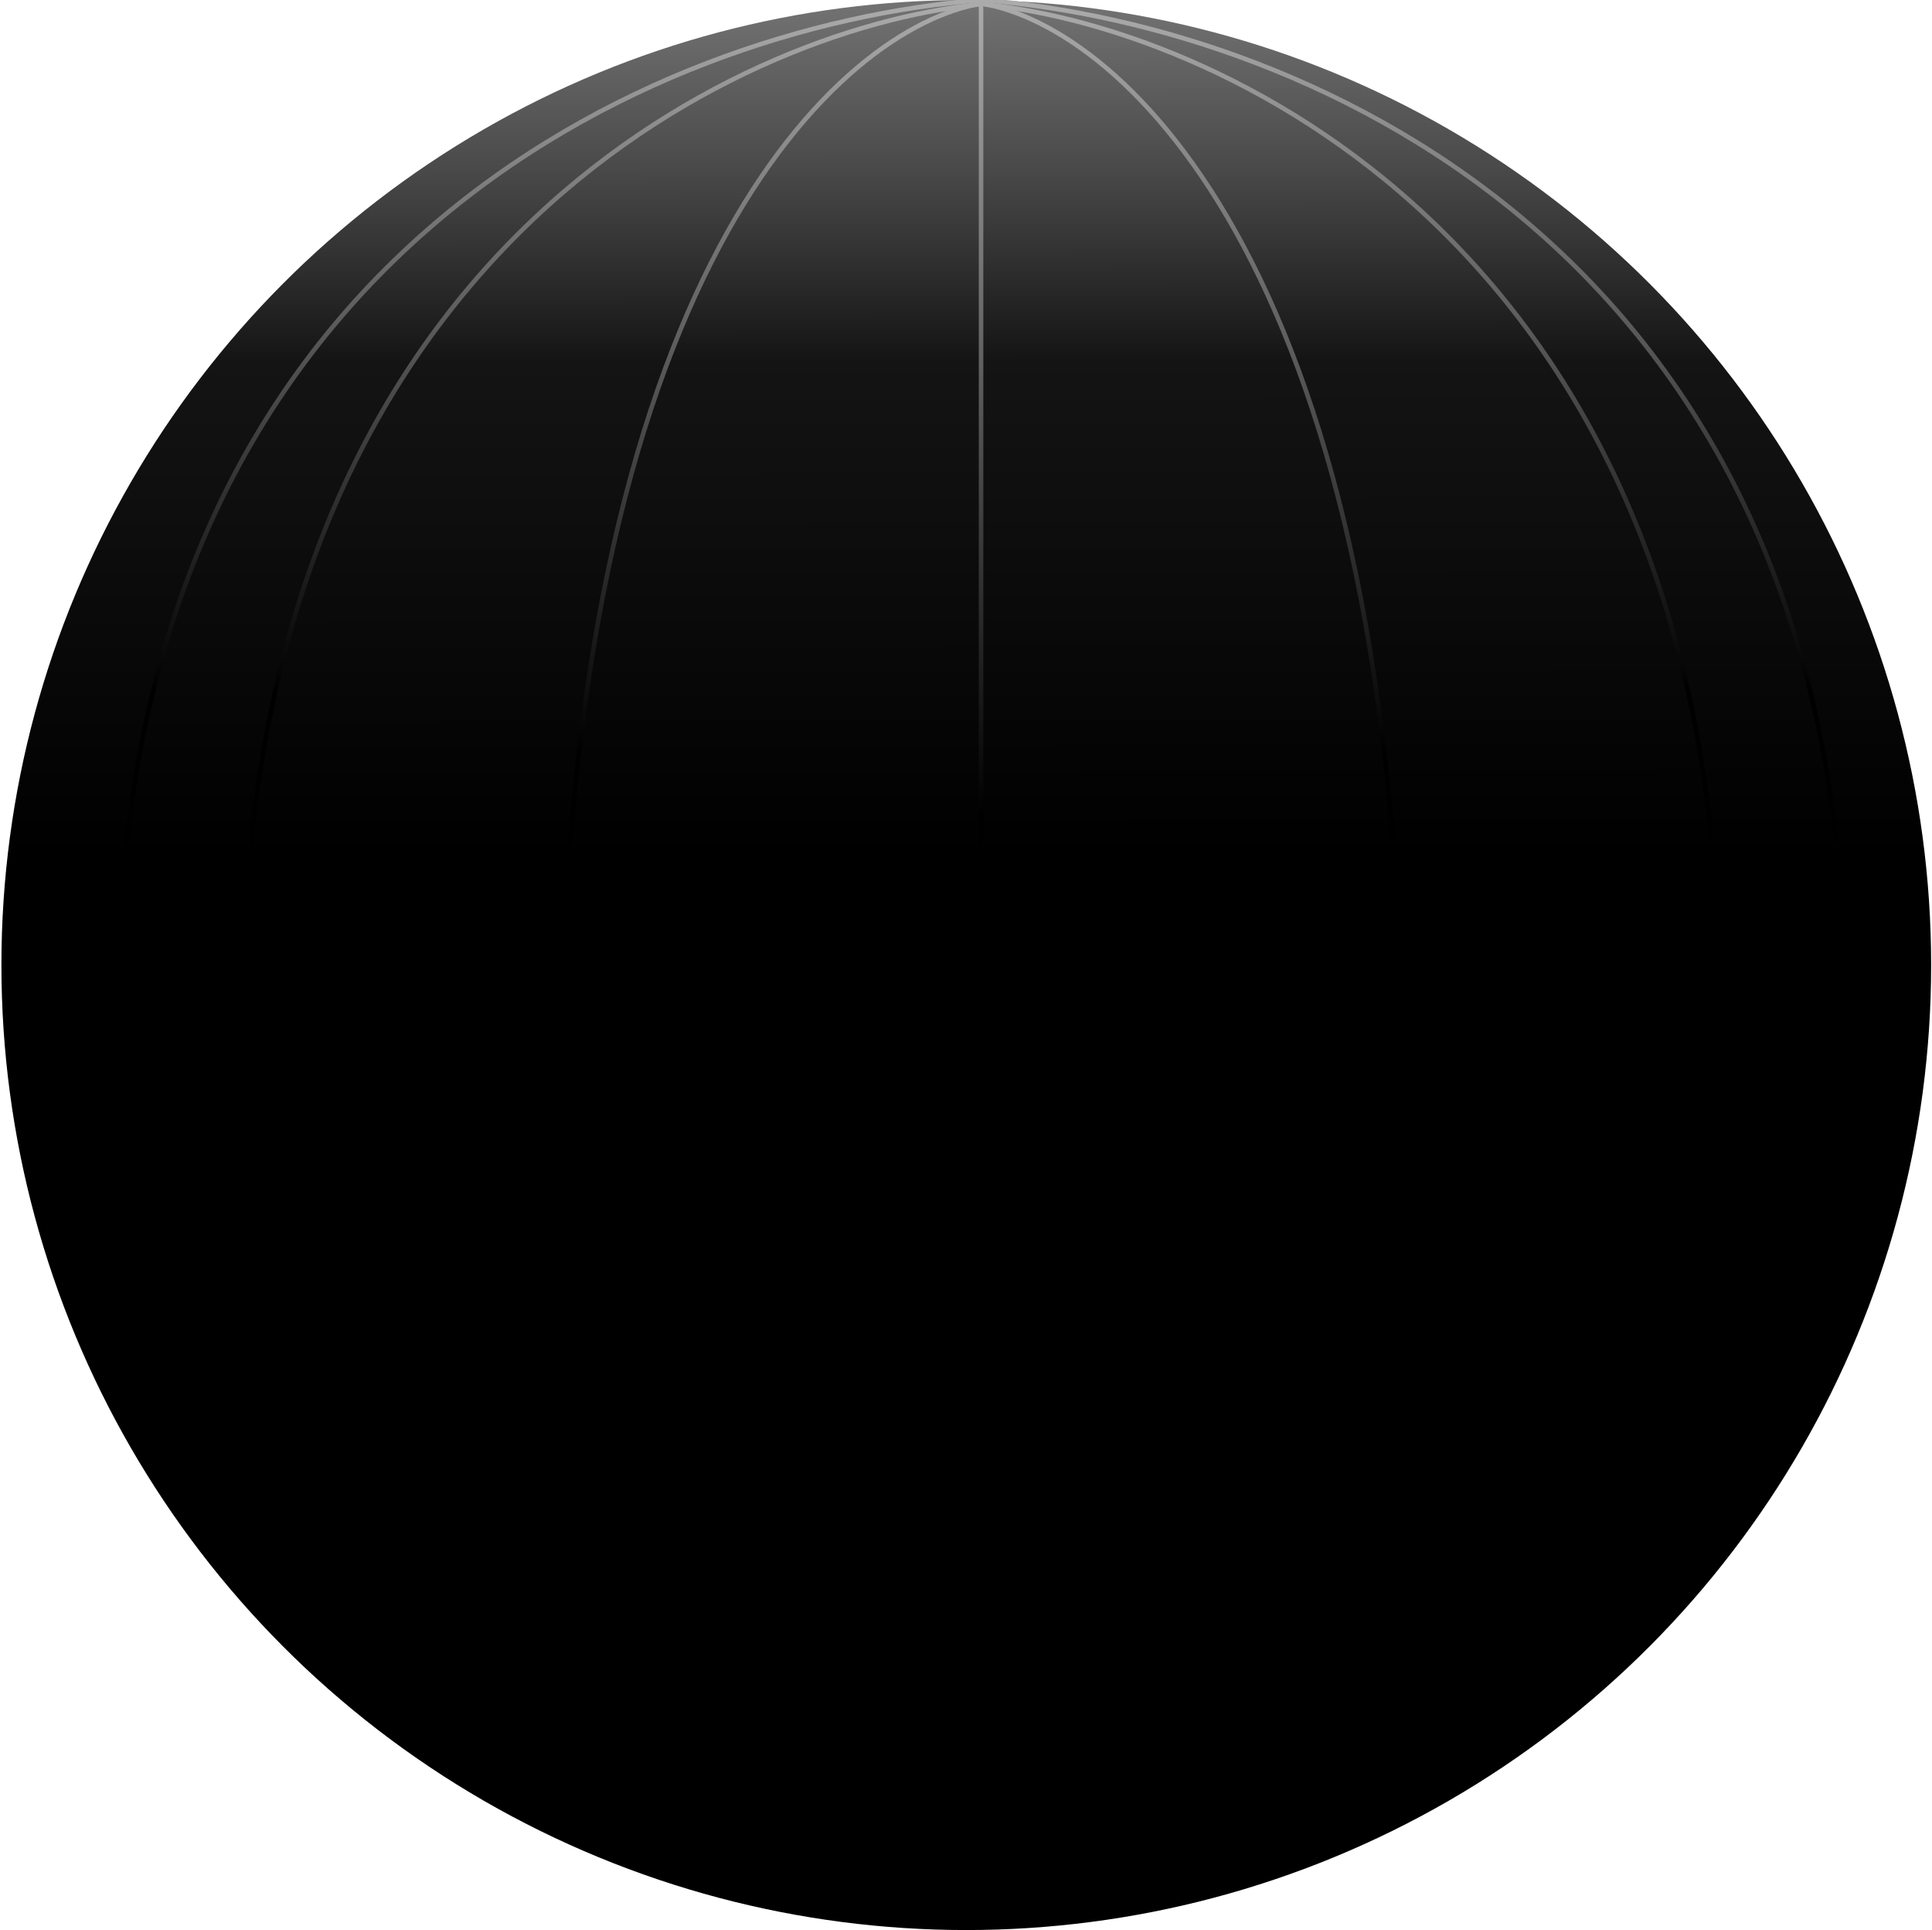 <svg width="850" height="849" viewBox="0 0 850 849" fill="none" xmlns="http://www.w3.org/2000/svg">
<circle cx="425.121" cy="424.5" r="424.5" fill="url(#paint0_linear_1_1177)"/>
<path d="M431.621 2V512.5" stroke="url(#paint1_linear_1_1177)" stroke-width="2" stroke-linecap="round"/>
<path d="M431.621 1.5C493.288 11.5 616.621 119.8 616.621 473" stroke="url(#paint2_linear_1_1177)" stroke-width="2" stroke-linecap="round"/>
<path d="M433.621 2C541.121 13 756.121 114.7 756.121 433.5" stroke="url(#paint3_linear_1_1177)" stroke-width="2" stroke-linecap="round"/>
<path d="M432.121 0C577.621 11.5 811.121 114.7 811.121 433.5" stroke="url(#paint4_linear_1_1177)" stroke-width="2" stroke-linecap="round"/>
<path d="M432.121 1.5C370.454 11.5 247.121 119.8 247.121 473" stroke="url(#paint5_linear_1_1177)" stroke-width="2" stroke-linecap="round"/>
<path d="M430.121 2C322.621 13 107.621 114.7 107.621 433.5" stroke="url(#paint6_linear_1_1177)" stroke-width="2" stroke-linecap="round"/>
<path d="M431.621 0C286.121 11.5 52.621 114.7 52.621 433.5" stroke="url(#paint7_linear_1_1177)" stroke-width="2" stroke-linecap="round"/>
<defs>
<linearGradient id="paint0_linear_1_1177" x1="425.121" y1="0" x2="425.621" y2="377" gradientUnits="userSpaceOnUse">
<stop stop-color="#737373"/>
<stop offset="0.198" stop-color="#494949"/>
<stop offset="0.422" stop-color="#141414"/>
<stop offset="1"/>
</linearGradient>
<linearGradient id="paint1_linear_1_1177" x1="432.121" y1="2" x2="432.121" y2="512.5" gradientUnits="userSpaceOnUse">
<stop stop-color="#ABABAB"/>
<stop offset="0.7"/>
</linearGradient>
<linearGradient id="paint2_linear_1_1177" x1="524.121" y1="1.5" x2="524.121" y2="473" gradientUnits="userSpaceOnUse">
<stop stop-color="#ABABAB"/>
<stop offset="0.7"/>
</linearGradient>
<linearGradient id="paint3_linear_1_1177" x1="594.871" y1="2" x2="594.871" y2="433.5" gradientUnits="userSpaceOnUse">
<stop stop-color="#ABABAB"/>
<stop offset="0.7"/>
</linearGradient>
<linearGradient id="paint4_linear_1_1177" x1="649.871" y1="2" x2="649.871" y2="433.5" gradientUnits="userSpaceOnUse">
<stop stop-color="#ABABAB"/>
<stop offset="0.7"/>
</linearGradient>
<linearGradient id="paint5_linear_1_1177" x1="339.621" y1="1.5" x2="339.621" y2="473" gradientUnits="userSpaceOnUse">
<stop stop-color="#ABABAB"/>
<stop offset="0.7"/>
</linearGradient>
<linearGradient id="paint6_linear_1_1177" x1="268.871" y1="2" x2="268.871" y2="433.5" gradientUnits="userSpaceOnUse">
<stop stop-color="#ABABAB"/>
<stop offset="0.7"/>
</linearGradient>
<linearGradient id="paint7_linear_1_1177" x1="213.871" y1="2" x2="213.871" y2="433.5" gradientUnits="userSpaceOnUse">
<stop stop-color="#ABABAB"/>
<stop offset="0.7"/>
</linearGradient>
</defs>
</svg>
